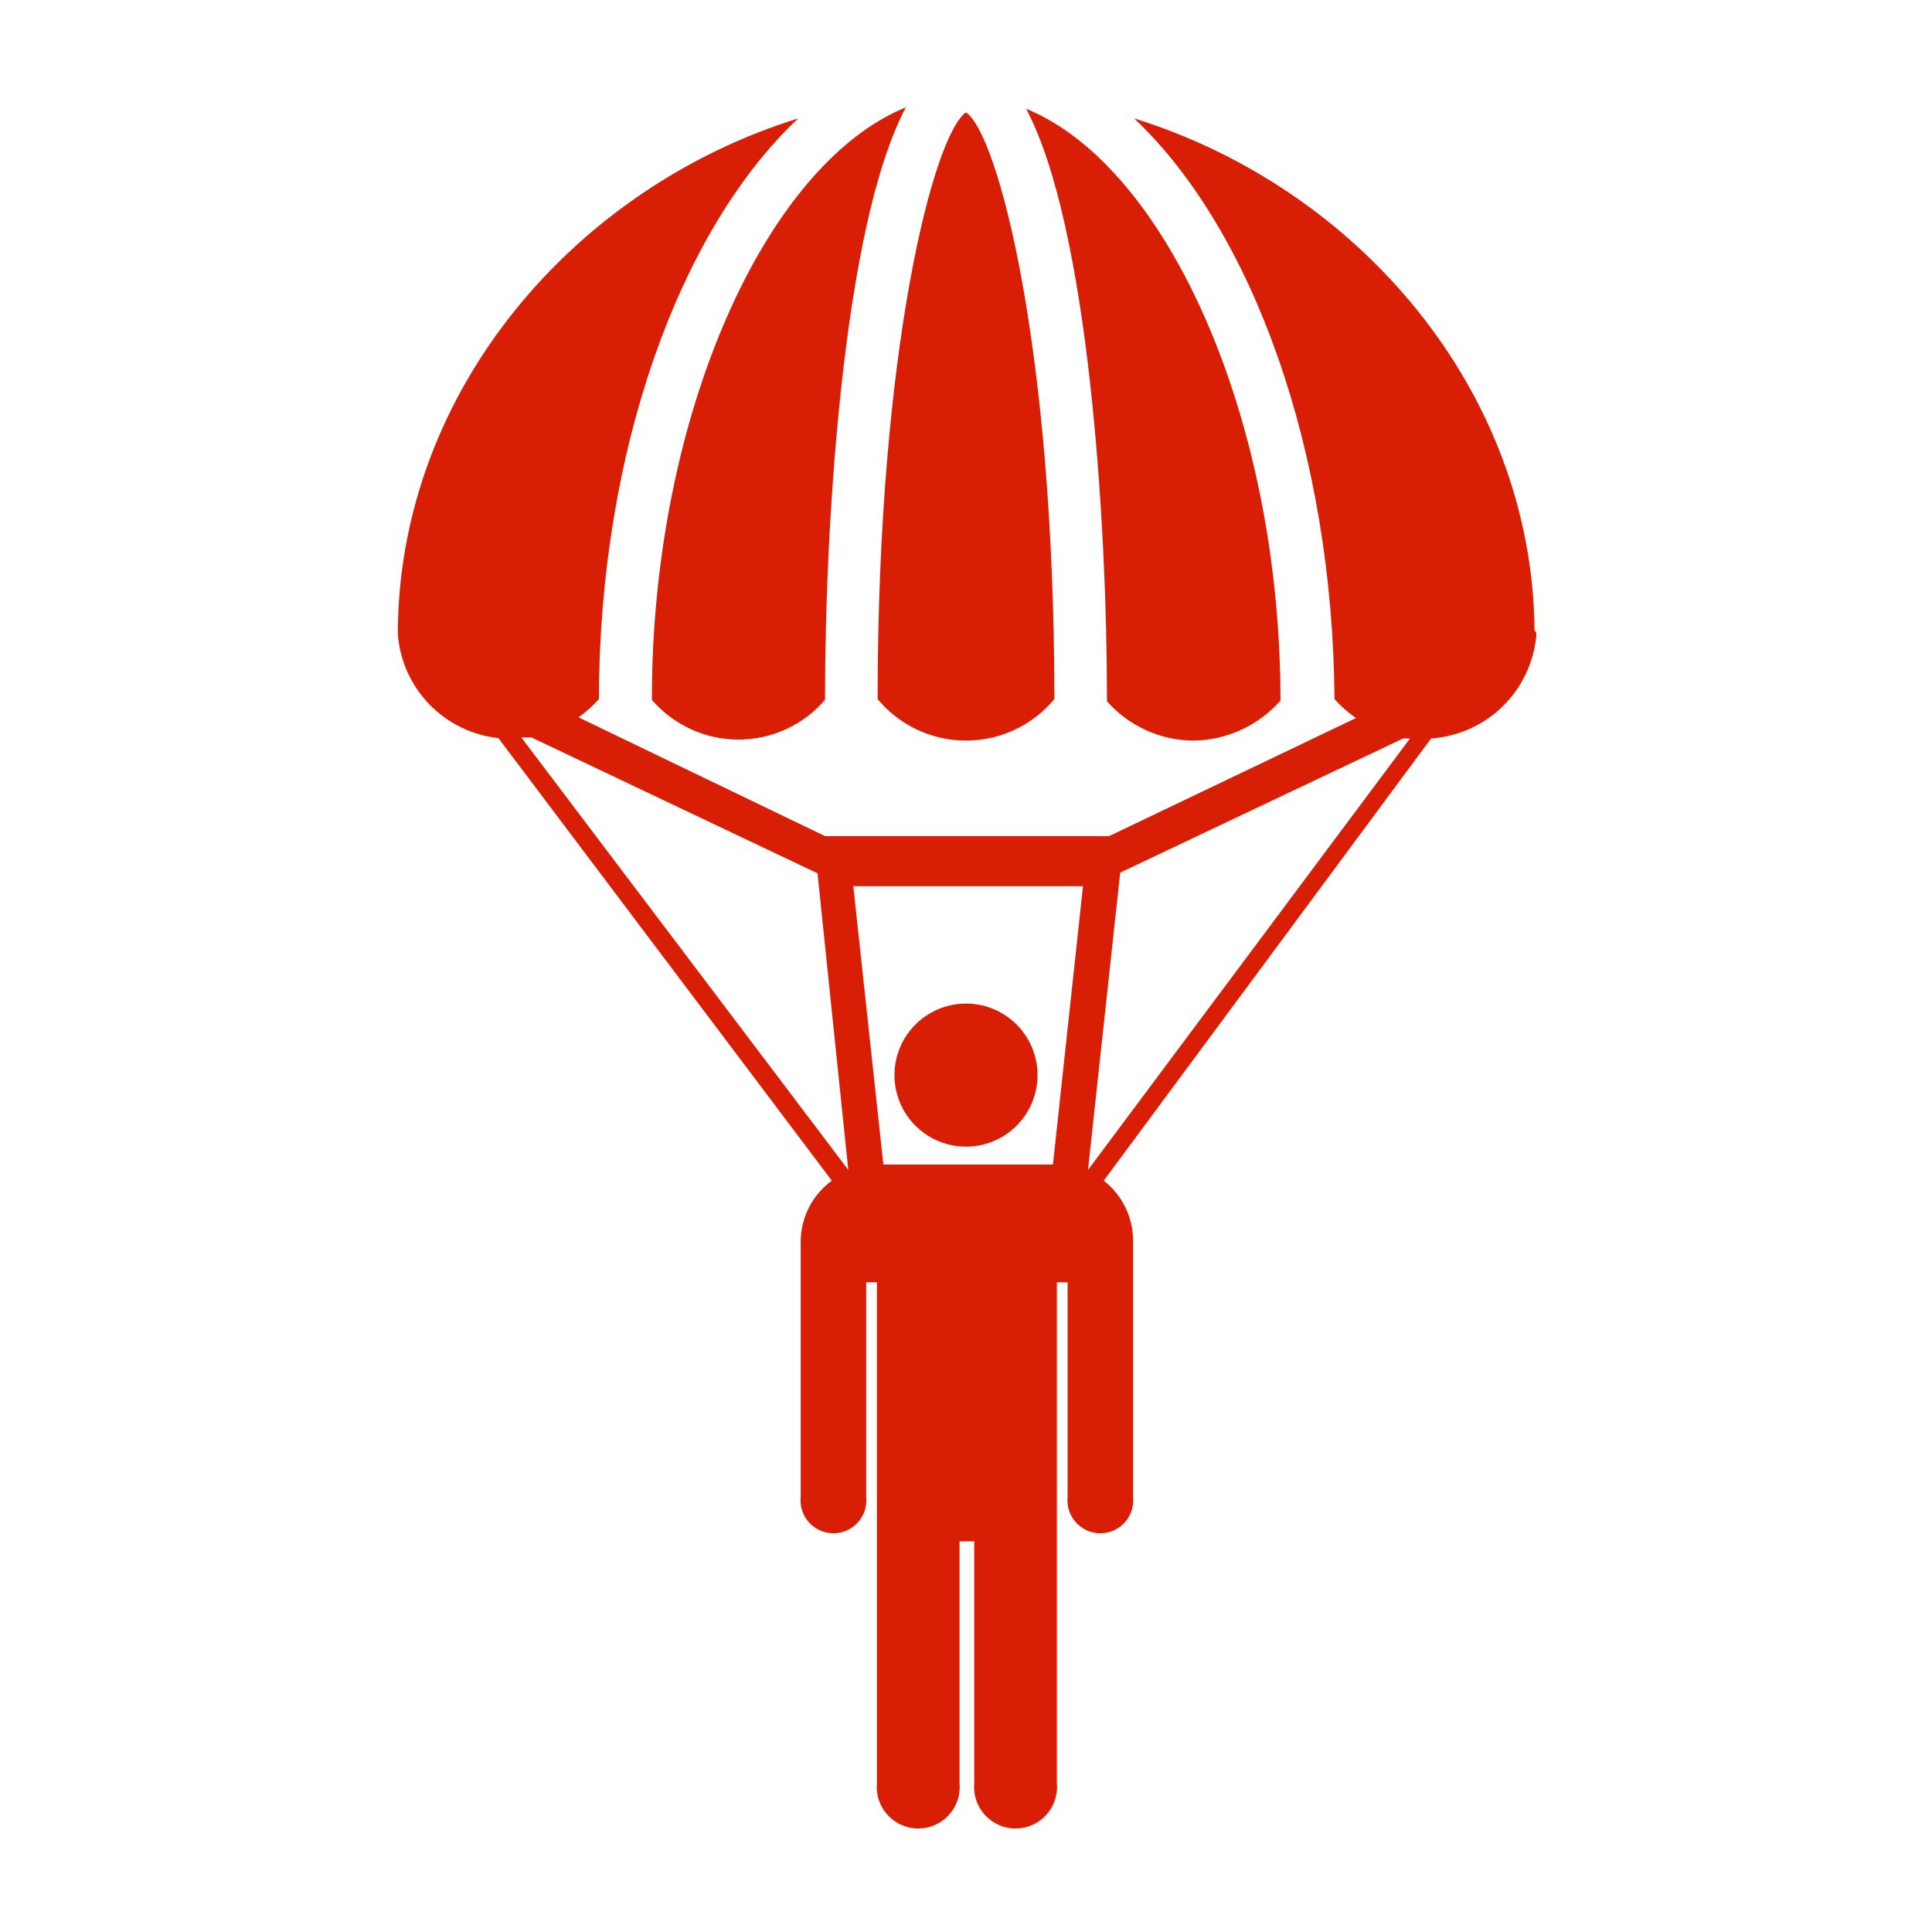 <svg width="300" height="300" viewBox="0 0 300 300" fill="none" xmlns="http://www.w3.org/2000/svg">
<path d="M101.222 108.556C101.222 64.667 118.833 25.555 140.667 16.667C130.945 34.944 128.111 81.111 128.111 108.278V108.667C126.447 110.604 124.385 112.159 122.064 113.225C119.744 114.29 117.22 114.842 114.667 114.842C112.113 114.842 109.59 114.29 107.269 113.225C104.949 112.159 102.886 110.604 101.222 108.667V108.556ZM136.278 108.556C137.951 110.572 140.048 112.194 142.42 113.308C144.792 114.422 147.38 114.999 150 114.999C152.62 114.999 155.208 114.422 157.58 113.308C159.952 112.194 162.049 110.572 163.722 108.556C163.722 53.889 154.945 20.778 150 17.444C145.056 20.833 136.278 53.889 136.278 108.556ZM171.889 108.889C173.564 110.793 175.623 112.322 177.93 113.375C180.238 114.429 182.742 114.982 185.278 115C187.848 114.974 190.383 114.407 192.719 113.334C195.055 112.262 197.138 110.71 198.833 108.778C198.833 64.889 181.167 25.778 159.333 16.889C169.056 35.167 171.889 81.333 171.889 108.5V108.889ZM238.556 98.278V98.722C238.17 102.886 236.314 106.777 233.322 109.699C230.329 112.62 226.395 114.381 222.222 114.667L171.389 183.333C172.808 184.44 173.956 185.856 174.745 187.473C175.535 189.091 175.945 190.867 175.944 192.667V232.444C176.019 233.157 175.943 233.877 175.722 234.558C175.5 235.238 175.138 235.865 174.659 236.397C174.179 236.929 173.594 237.355 172.94 237.646C172.285 237.937 171.577 238.088 170.861 238.088C170.145 238.088 169.437 237.937 168.783 237.646C168.129 237.355 167.543 236.929 167.064 236.397C166.584 235.865 166.222 235.238 166.001 234.558C165.779 233.877 165.703 233.157 165.778 232.444V199.111H164.111V239.333V276.889C164.194 277.782 164.09 278.682 163.806 279.532C163.521 280.383 163.062 281.164 162.458 281.827C161.854 282.49 161.119 283.019 160.298 283.382C159.478 283.744 158.591 283.931 157.694 283.931C156.798 283.931 155.911 283.744 155.091 283.382C154.271 283.019 153.535 282.49 152.931 281.827C152.327 281.164 151.868 280.383 151.583 279.532C151.299 278.682 151.195 277.782 151.278 276.889V239.333H149V276.889C149.083 277.782 148.979 278.682 148.695 279.532C148.41 280.383 147.951 281.164 147.347 281.827C146.743 282.49 146.007 283.019 145.187 283.382C144.367 283.744 143.48 283.931 142.583 283.931C141.687 283.931 140.8 283.744 139.98 283.382C139.159 283.019 138.424 282.49 137.82 281.827C137.216 281.164 136.757 280.383 136.472 279.532C136.188 278.682 136.084 277.782 136.167 276.889V235.056V199.111H134.5V232.444C134.575 233.157 134.499 233.877 134.277 234.558C134.056 235.238 133.694 235.865 133.214 236.397C132.735 236.929 132.149 237.355 131.495 237.646C130.841 237.937 130.133 238.088 129.417 238.088C128.701 238.088 127.993 237.937 127.338 237.646C126.684 237.355 126.098 236.929 125.619 236.397C125.14 235.865 124.778 235.238 124.556 234.558C124.335 233.877 124.259 233.157 124.333 232.444V192.556C124.378 190.751 124.838 188.98 125.676 187.381C126.514 185.782 127.708 184.397 129.167 183.333L77.389 114.611C73.316 114.169 69.525 112.317 66.674 109.374C63.823 106.432 62.091 102.585 61.778 98.5V97.833C62.111 60.611 89.222 29.167 123.944 18.389C105.556 35.667 93.056 70 93 108.556C92.052 109.614 90.99 110.564 89.833 111.389L128.111 129.833H172.222L210.556 111.5C209.331 110.655 208.212 109.667 207.222 108.556C206.945 70 194.445 35.667 176.111 18.389C210.833 29.167 237.945 60.611 238.278 97.833L238.556 98.278ZM168.945 181.667L218.945 114.667H217.889L173.944 135.5L168.945 181.667ZM131.722 181.667L126.945 135.611L82.5 114.5H80.945L131.722 181.667ZM163.5 180.833L168.167 137.611H132.5L137.167 180.833H163.5ZM150 155.833C147.802 155.833 145.654 156.485 143.827 157.706C142 158.927 140.576 160.662 139.735 162.692C138.894 164.723 138.674 166.957 139.102 169.112C139.531 171.267 140.589 173.247 142.143 174.801C143.697 176.355 145.677 177.413 147.832 177.842C149.988 178.271 152.222 178.051 154.252 177.21C156.282 176.369 158.018 174.945 159.239 173.117C160.46 171.29 161.111 169.142 161.111 166.944C161.111 163.998 159.941 161.171 157.857 159.088C155.773 157.004 152.947 155.833 150 155.833Z" fill="#D81E05"/>
</svg>
